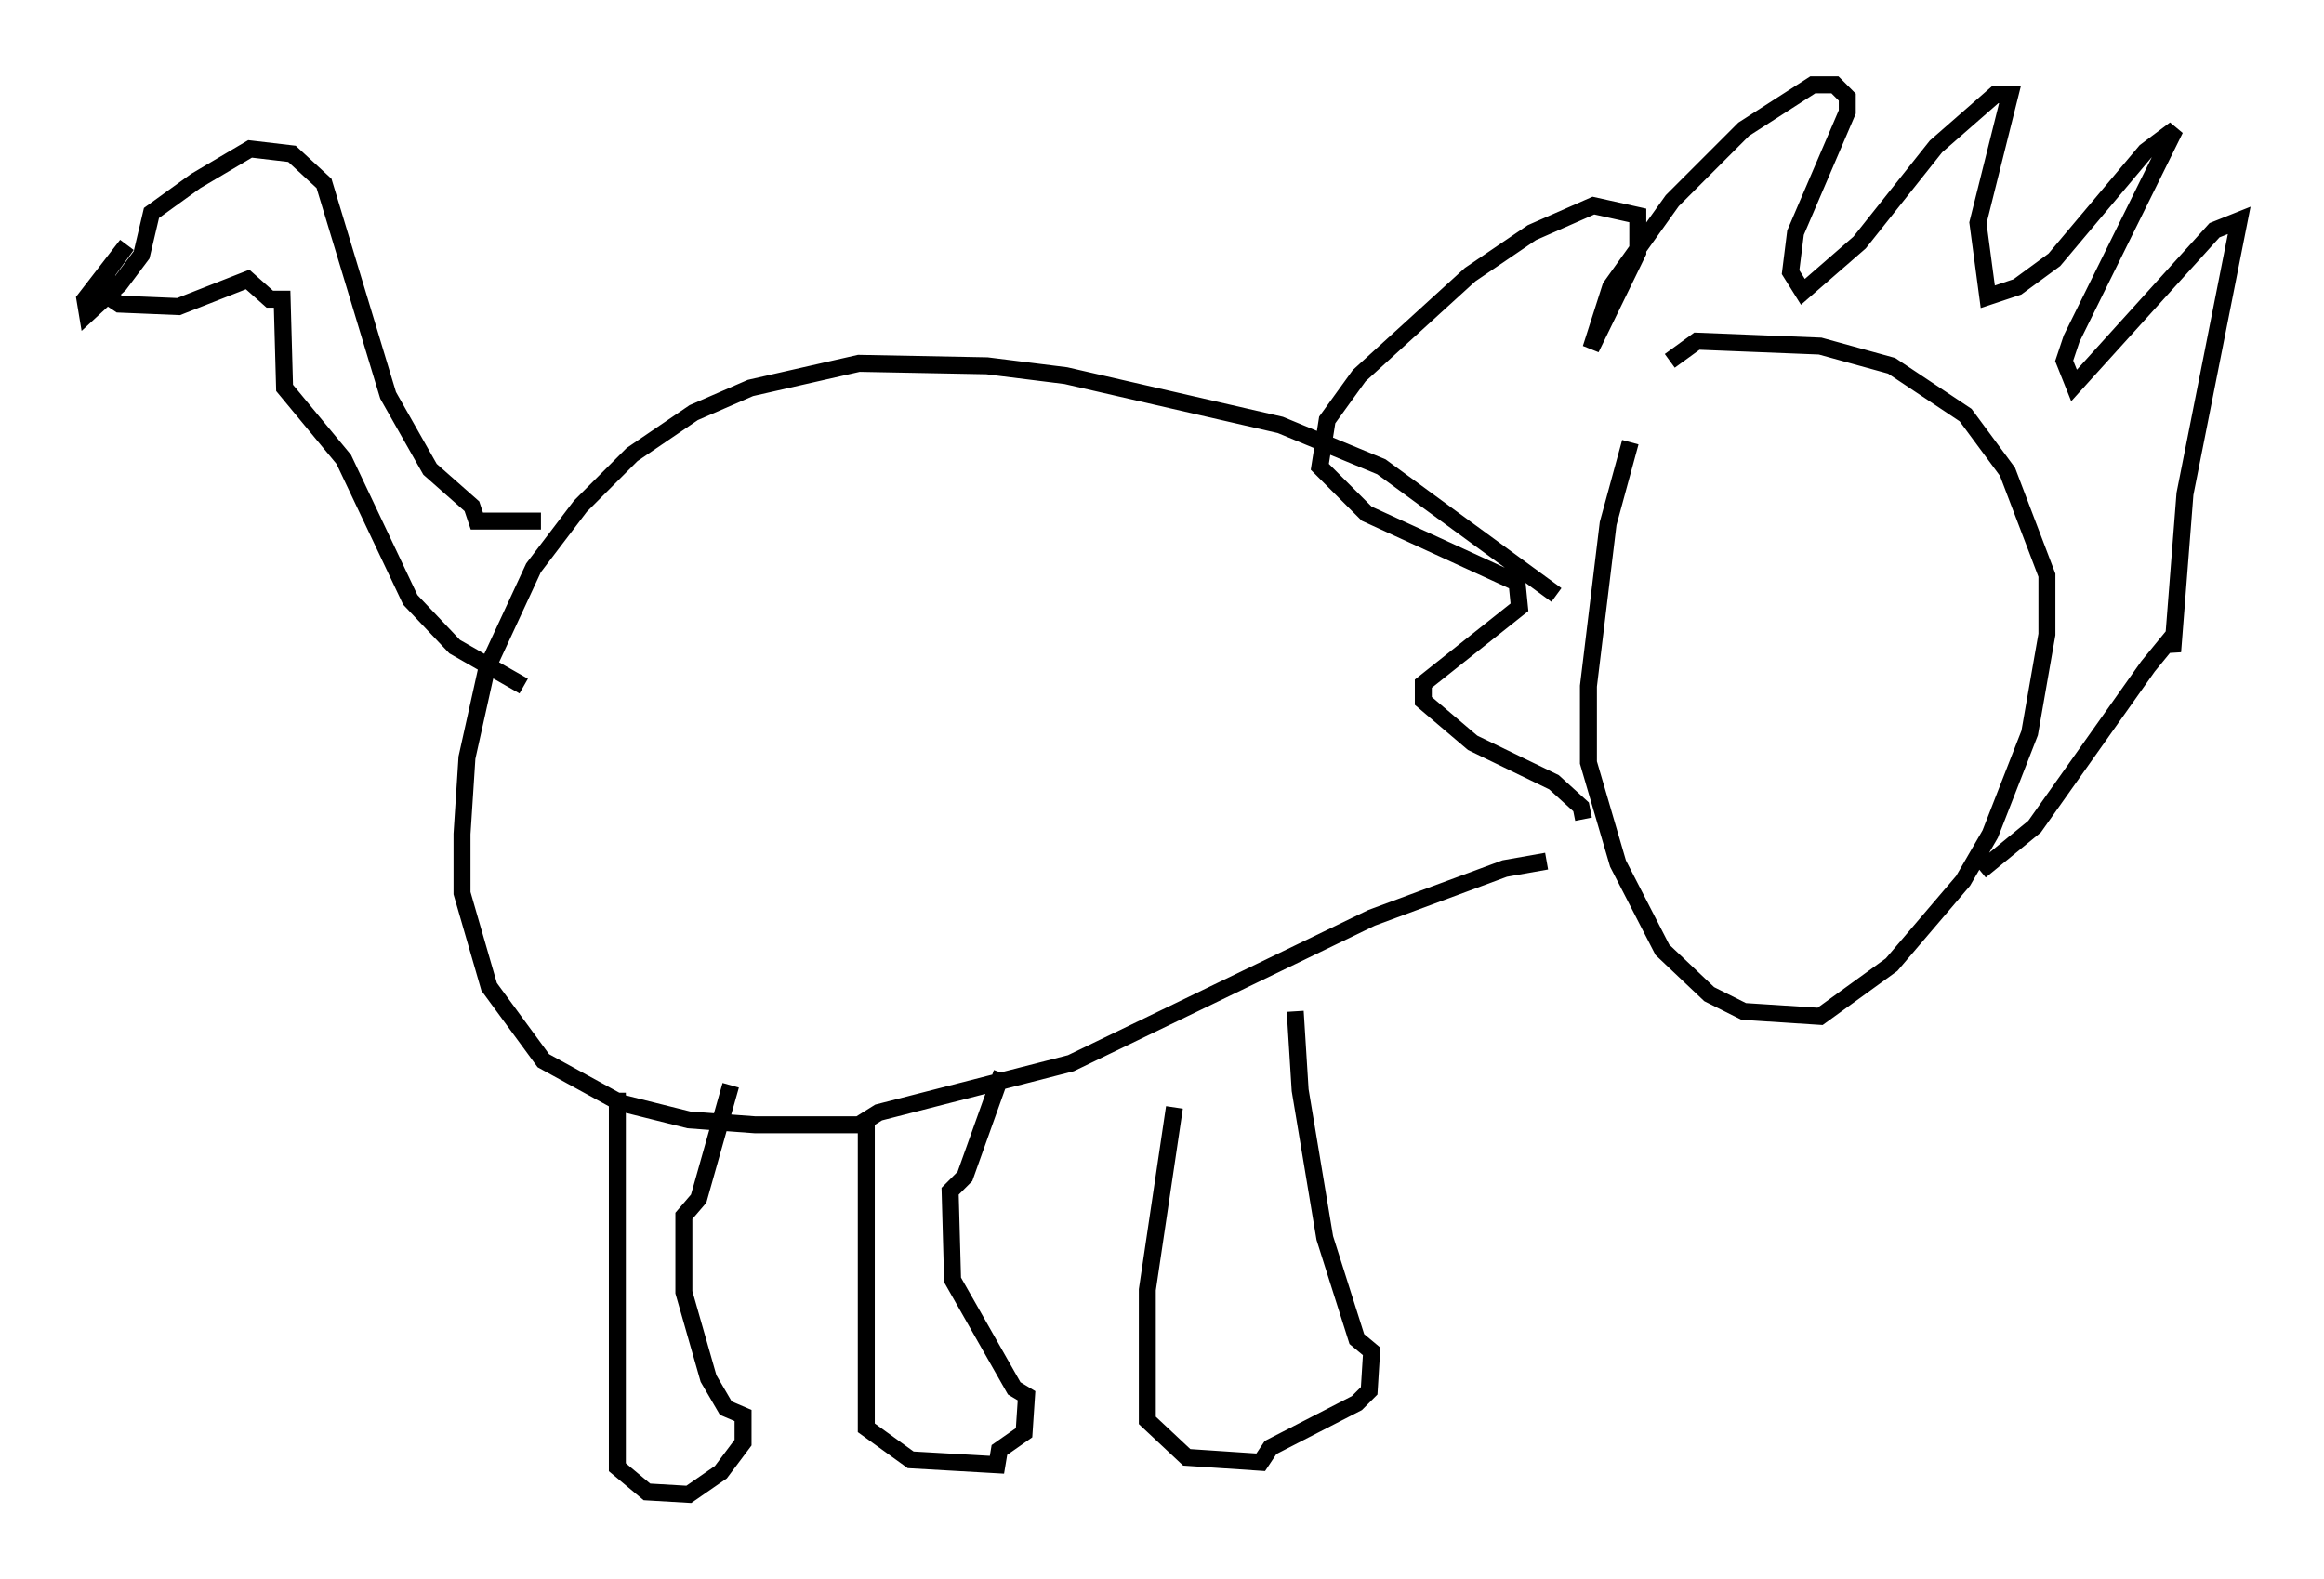 <?xml version="1.0" encoding="utf-8" ?>
<svg baseProfile="full" height="93.084" version="1.1" width="136.949" xmlns="http://www.w3.org/2000/svg" xmlns:ev="http://www.w3.org/2001/xml-events" xmlns:xlink="http://www.w3.org/1999/xlink"><defs /><rect fill="white" height="93.084" width="136.949" x="0" y="0" /><path d="M98.977, 18.799 m-2.905, 7.263 l-1.307, 4.793 -1.162, 9.587 l0.0, 4.503 1.743, 5.955 l2.615, 5.084 2.76, 2.615 l2.034, 1.017 4.503, 0.291 l4.212, -3.05 4.212, -4.939 l1.598, -2.76 2.324, -5.955 l1.017, -5.81 0.0, -3.486 l-2.324, -6.101 -2.469, -3.341 l-4.358, -2.905 -4.212, -1.162 l-7.263, -0.291 -1.598, 1.162 m18.302, 30.067 l3.196, -2.615 6.682, -9.441 l1.307, -1.598 0.145, 0.726 l0.726, -9.296 3.196, -16.123 l-1.453, 0.581 -8.279, 9.151 l-0.581, -1.453 0.436, -1.307 l6.101, -12.346 -1.743, 1.307 l-5.374, 6.391 -2.179, 1.598 l-1.743, 0.581 -0.581, -4.358 l1.888, -7.553 -0.872, 0.0 l-3.486, 3.05 -4.503, 5.665 l-3.341, 2.905 -0.726, -1.162 l0.291, -2.324 3.05, -7.117 l0.0, -0.872 -0.726, -0.726 l-1.307, 0.0 -4.067, 2.615 l-4.212, 4.212 -3.631, 5.084 l-1.162, 3.631 2.76, -5.665 l0.0, -2.179 -2.615, -0.581 l-3.631, 1.598 -3.631, 2.469 l-6.536, 5.955 -1.888, 2.615 l-0.436, 2.76 2.76, 2.76 l8.86, 4.067 0.145, 1.453 l-5.665, 4.503 0.0, 1.017 l2.905, 2.469 4.793, 2.324 l1.598, 1.453 0.145, 0.726 m-1.598, -13.218 l-10.313, -7.553 -5.955, -2.469 l-12.637, -2.905 -4.648, -0.581 l-7.553, -0.145 -6.391, 1.453 l-3.341, 1.453 -3.631, 2.469 l-3.05, 3.05 -2.76, 3.631 l-2.76, 5.955 -1.162, 5.229 l-0.291, 4.503 0.0, 3.486 l1.598, 5.52 3.196, 4.358 l4.503, 2.469 4.067, 1.017 l3.922, 0.291 6.101, 0.0 l1.162, -0.726 11.33, -2.905 l17.721, -8.57 7.844, -2.905 l2.469, -0.436 m-59.262, -20.045 l-3.777, 0.0 -0.291, -0.872 l-2.469, -2.179 -2.469, -4.358 l-3.777, -12.492 -1.888, -1.743 l-2.469, -0.291 -3.196, 1.888 l-2.615, 1.888 -0.581, 2.469 l-1.307, 1.743 -1.888, 1.743 l-0.145, -0.872 2.469, -3.196 l-1.162, 1.598 -0.145, 1.307 l0.872, 0.581 3.486, 0.145 l4.067, -1.598 1.307, 1.162 l0.726, 0.0 0.145, 5.229 l3.486, 4.212 3.922, 8.279 l2.615, 2.76 4.067, 2.324 m5.52, 23.966 l0.0, 22.078 1.743, 1.453 l2.469, 0.145 1.888, -1.307 l1.307, -1.743 0.0, -1.598 l-1.017, -0.436 -1.017, -1.743 l-1.453, -5.084 0.0, -4.503 l0.872, -1.017 1.888, -6.682 m7.989, 2.034 l0.0, 18.156 2.615, 1.888 l5.084, 0.291 0.145, -0.872 l1.453, -1.017 0.145, -2.179 l-0.726, -0.436 -3.631, -6.391 l-0.145, -5.229 0.872, -0.872 l2.179, -6.101 m10.168, 2.034 l-1.598, 10.749 0.0, 7.698 l2.324, 2.179 4.358, 0.291 l0.581, -0.872 5.084, -2.615 l0.726, -0.726 0.145, -2.324 l-0.872, -0.726 -1.888, -5.955 l-1.453, -8.715 -0.291, -4.648 " fill="none" stroke="black" stroke-width="1" /></svg>